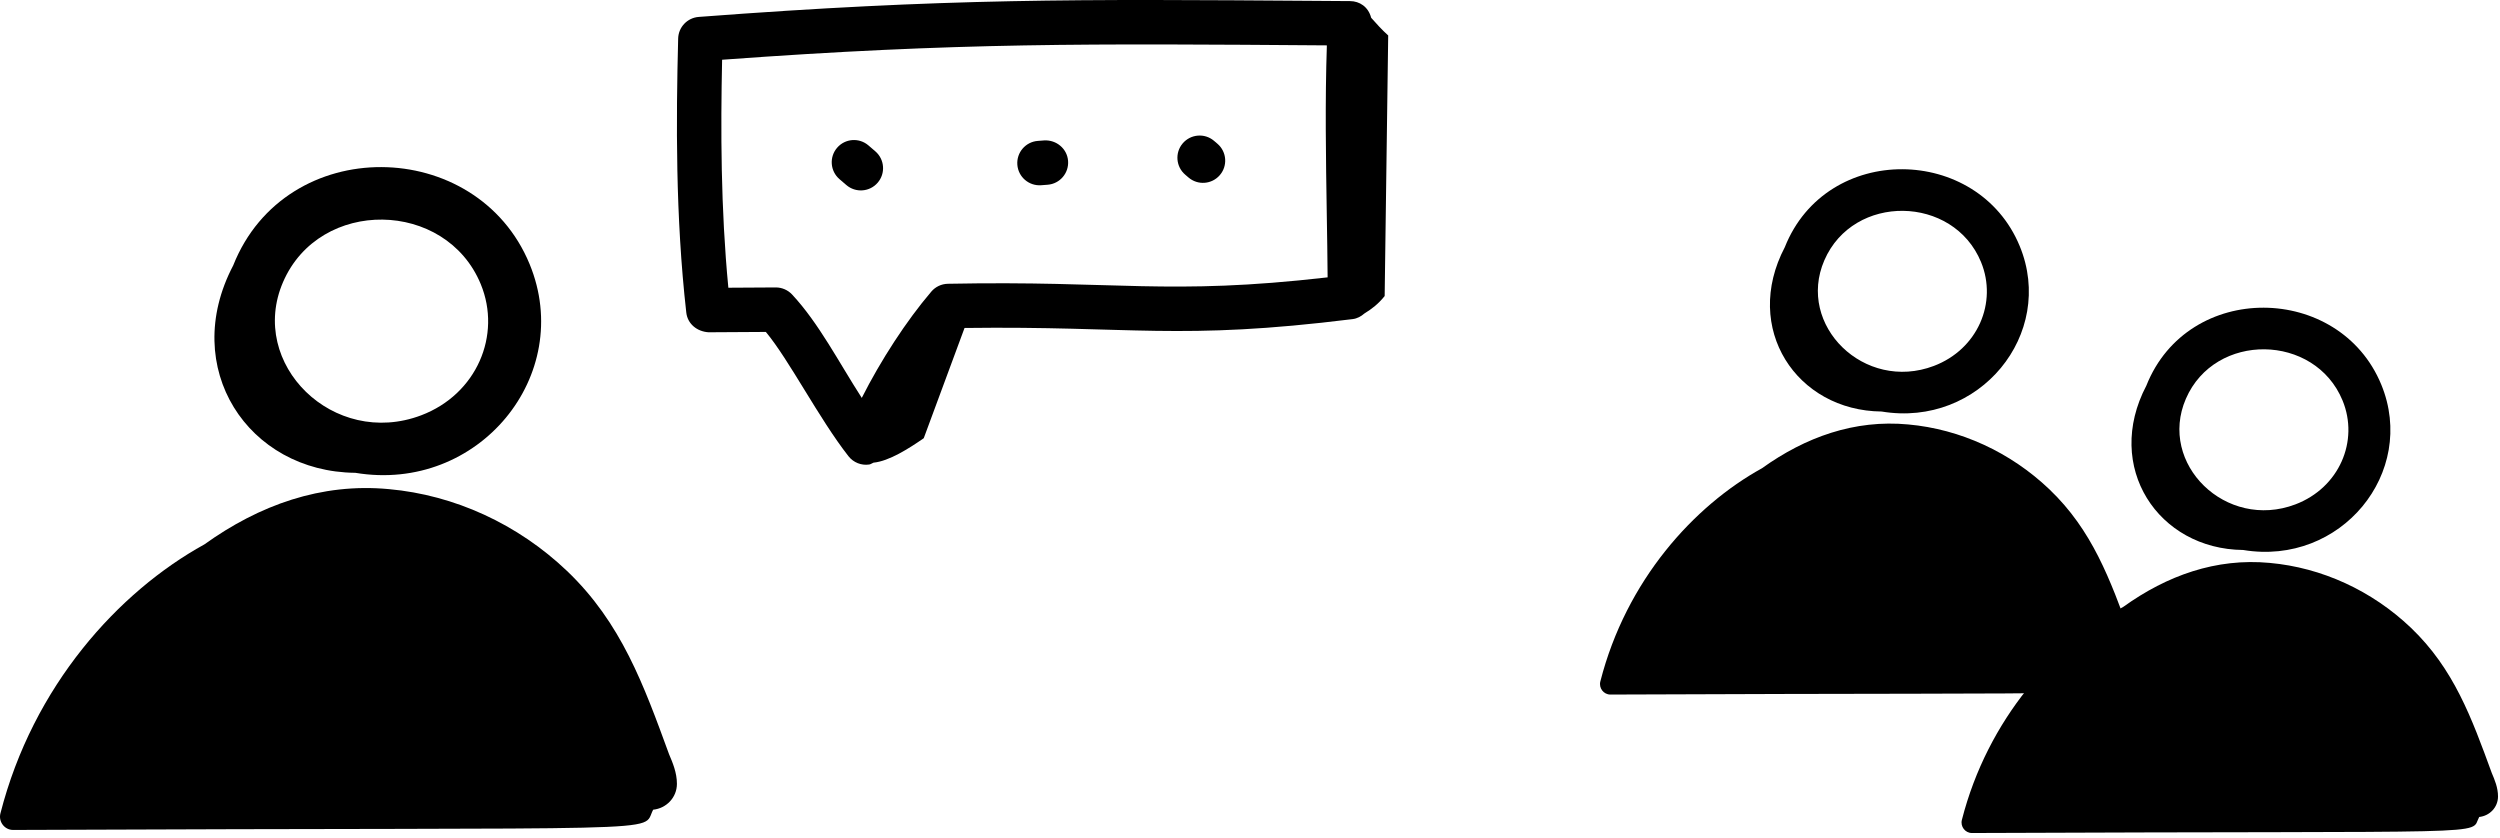 <svg width="325" height="109" viewBox="0 0 325 109" fill="none" xmlns="http://www.w3.org/2000/svg">
<path d="M113.55 60.147C115.574 59.956 118.163 58.301 120.087 56.968C121.835 52.246 123.634 47.382 125.39 42.636C147.232 42.35 153.164 44.306 175.846 41.483C176.442 41.409 176.948 41.126 177.371 40.754C178.348 40.157 179.183 39.509 180.006 38.487C180.155 28.173 180.317 14.924 180.466 4.609C179.66 3.885 178.976 3.131 178.253 2.313C177.878 0.868 176.725 0.152 175.519 0.143L171.251 0.113C140.121 -0.114 122.979 -0.237 90.831 2.2C89.353 2.313 88.198 3.526 88.161 5.008C87.89 15.608 87.803 28.13 89.217 40.631C89.383 42.102 90.609 43.104 92.113 43.196L99.56 43.151C102.615 46.827 106.44 54.37 110.301 59.308C110.949 60.136 111.987 60.537 112.994 60.387C113.201 60.357 113.359 60.219 113.55 60.147ZM102.971 38.285C102.422 37.7 101.659 37.367 100.857 37.367C100.85 37.367 100.839 37.367 100.831 37.367L94.686 37.404C93.693 27.107 93.682 16.825 93.874 7.767C124.596 5.513 141.682 5.675 172.492 5.899C172.247 13.182 172.368 20.601 172.48 27.803C172.526 30.629 172.571 33.393 172.59 36.056C151.724 38.446 145.368 36.448 123.212 36.891C122.389 36.91 121.61 37.277 121.076 37.903C117.834 41.699 114.495 46.844 112.031 51.728C109.05 47.104 106.453 42.02 102.971 38.285Z" fill="black"/>
<path d="M154.492 23.064C155.717 24.121 157.534 23.968 158.569 22.776C159.615 21.573 159.487 19.747 158.283 18.701L157.817 18.303C156.606 17.276 154.782 17.425 153.748 18.643C152.717 19.86 152.868 21.684 154.086 22.714L154.492 23.064Z" fill="black"/>
<path d="M135.357 24.08L136.191 24.016C137.782 23.894 138.971 22.506 138.85 20.915C138.73 19.324 137.327 18.168 135.748 18.254L134.913 18.318C133.322 18.44 132.133 19.828 132.254 21.419C132.376 23.014 133.769 24.199 135.357 24.08Z" fill="black"/>
<path d="M112.896 18.902C111.689 17.866 109.865 17.996 108.823 19.211C107.782 20.42 107.921 22.244 109.128 23.284L110.027 24.057C111.232 25.091 113.055 24.965 114.1 23.748C115.142 22.539 115.002 20.715 113.795 19.675L112.896 18.902Z" fill="black"/>
<path d="M84.912 105.262C86.634 105.08 87.992 103.676 88 101.909C88.004 100.451 87.437 99.128 86.981 98.059C83.679 89.023 80.763 80.956 73.71 74.223C67.316 68.129 59.089 64.355 50.558 63.586C41.752 62.755 33.694 65.66 26.565 70.775C15.393 76.937 4.29 89.163 0.054 105.745C-0.224 106.831 0.606 107.898 1.703 107.893C89.938 107.508 83.246 108.37 84.912 105.262Z" fill="black"/>
<path d="M30.315 34.511C23.312 47.842 32.241 61.341 46.195 61.466C62.226 64.138 74.787 48.754 68.85 34.335C61.996 17.692 37.155 17.285 30.315 34.511ZM54.765 53.986C43.365 58.309 32.186 47.321 36.8 36.66C41.564 25.664 57.965 25.931 62.501 36.946C65.231 43.576 61.968 51.251 54.765 53.986Z" fill="black"/>
<path d="M275.295 88.207C276.66 88.063 277.735 86.95 277.742 85.55C277.745 84.394 277.295 83.346 276.934 82.499C274.318 75.337 272.006 68.944 266.417 63.608C261.349 58.778 254.829 55.787 248.068 55.178C241.09 54.52 234.703 56.822 229.053 60.875C220.199 65.759 211.4 75.448 208.043 88.59C207.823 89.451 208.48 90.296 209.35 90.292C279.278 89.987 273.974 90.67 275.295 88.207Z" fill="black"/>
<path d="M232.025 32.135C226.475 42.701 233.552 53.399 244.611 53.498C257.316 55.616 267.271 43.423 262.565 31.996C257.134 18.806 237.446 18.484 232.025 32.135ZM251.403 47.57C242.368 50.996 233.508 42.288 237.165 33.839C240.94 25.124 253.938 25.336 257.533 34.065C259.697 39.32 257.111 45.402 251.403 47.57Z" fill="black"/>
<path d="M322.295 106.207C323.66 106.063 324.735 104.95 324.742 103.55C324.745 102.394 324.295 101.345 323.934 100.499C321.318 93.337 319.006 86.944 313.417 81.608C308.349 76.778 301.829 73.787 295.068 73.178C288.09 72.52 281.703 74.822 276.053 78.875C267.199 83.759 258.4 93.448 255.043 106.589C254.823 107.451 255.48 108.296 256.35 108.292C326.278 107.987 320.974 108.67 322.295 106.207Z" fill="black"/>
<path d="M279.025 50.135C273.475 60.701 280.552 71.399 291.611 71.498C304.316 73.616 314.271 61.423 309.565 49.996C304.134 36.806 284.446 36.484 279.025 50.135ZM298.403 65.57C289.368 68.996 280.508 60.288 284.165 51.839C287.94 43.124 300.938 43.336 304.533 52.065C306.697 57.32 304.111 63.402 298.403 65.57Z" fill="black"/>
</svg>
